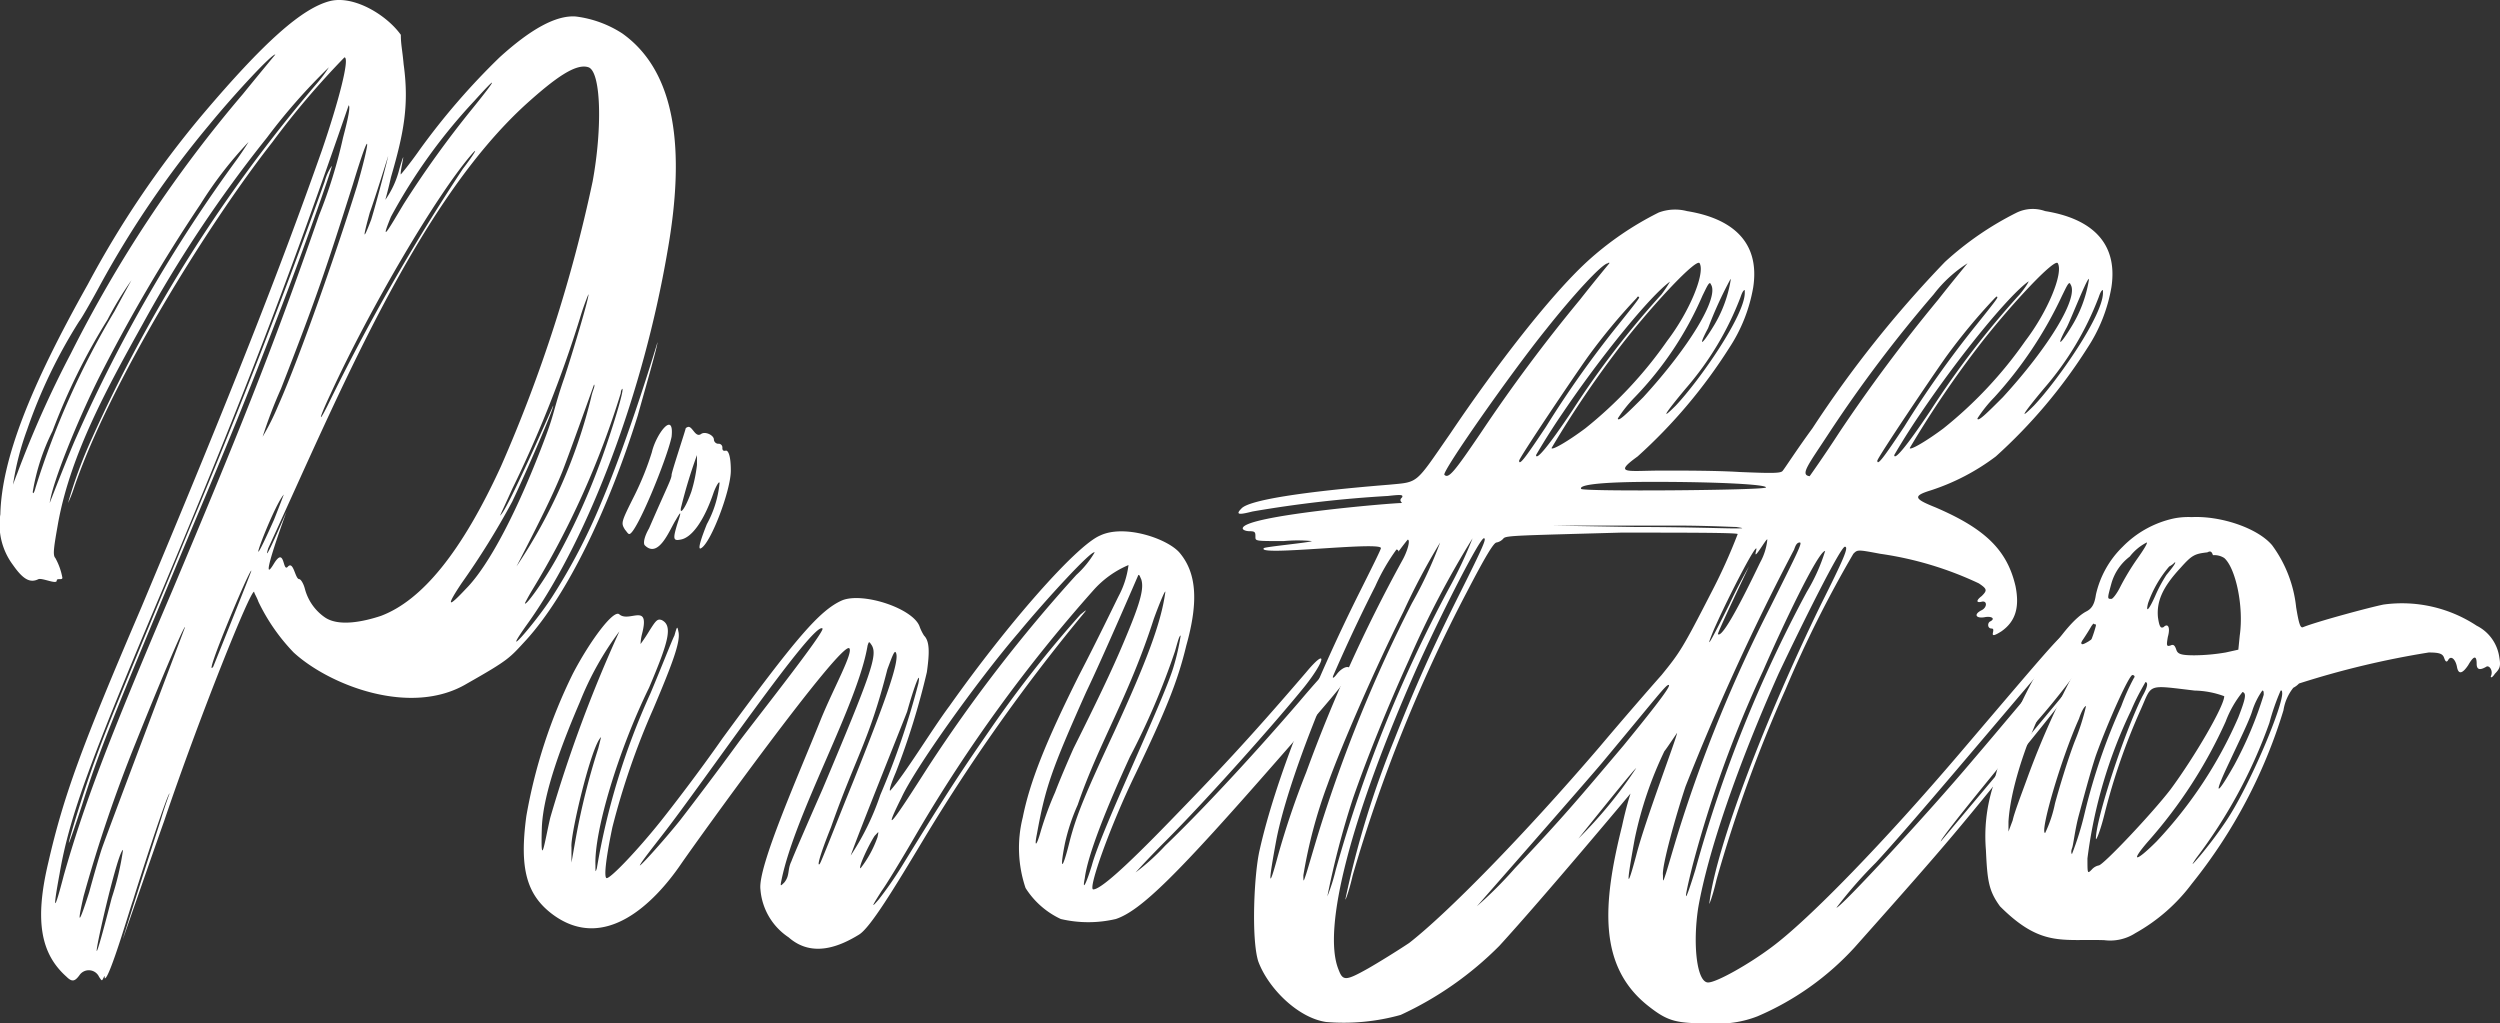 <svg xmlns="http://www.w3.org/2000/svg" width="177.279" height="72.569" viewBox="0 0 177.279 72.569"><rect x="0" y="0" width="177.279" height="72.569" fill="#333333" stroke="none"/><defs><style>.a{fill:#fff;}</style></defs><g transform="translate(-0.876 -19.031)"><path class="a" d="M29.5,23.6c.4,2.9,0,4.9-.9,8-.2.9-.4,1.6-.4,1.6a6.485,6.485,0,0,0,1-2.2c.6-2,0,.3.1.4,0,0,.6-.7,1.3-1.7a49.349,49.349,0,0,1,5.7-6.6c2.2-2,4-3,5.4-2.9A7.828,7.828,0,0,1,45,21.4c3.8,2.7,4.5,8.2,3.2,15.5-1.7,9.9-5.5,20.1-9.8,26.2-2.3,3.2.3.3,1.6-1.7a41.859,41.859,0,0,0,3.5-6.7c2-4.7,4-11.4,4-11.4,0,.3-.9,3.4-1.4,5.2-2.1,6.7-5,12.7-7.9,15.9C37,65.7,37,65.8,34,67.5c-4,2.4-9.8.1-12.3-2.2a13.762,13.762,0,0,1-2.5-3.6c-.1-.3-.3-.6-.3-.7-.2-.3-3.9,8.9-6.4,16.3-.4,1.1-2.9,8.3-2.9,8.3,0-.1,1.7-5.4,2.7-8.5.3-1,.6-1.8.6-1.8-.1-.1-1.7,4.7-2.6,7.6-.1.2-1.7,5.7-2,5.5,0-.2,0-.2-.1,0s-.1.2-.3-.1a.8.8,0,0,0-1.4-.1c-.3.4-.5.5-.9.1-1.8-1.6-2.3-3.9-1.3-8.1,1.1-4.8,2.4-8.3,6.6-18.1,6.5-15.5,9.8-23.9,12.8-32.4,1.2-3.5,2-6.6,1.6-6.6a58.671,58.671,0,0,0-5.1,6c-4.7,6-11.6,17.2-14.1,24.6a8.409,8.409,0,0,1-.4,1,32.532,32.532,0,0,1,1.7-4.6A104.509,104.509,0,0,1,23.3,25a9.872,9.872,0,0,0,.9-1.2,41.963,41.963,0,0,0-4.4,5A91.692,91.692,0,0,0,11,42c-2.5,4.5-5.1,9.2-6,14.1-.3,1.7-.4,2.3-.2,2.5A4.566,4.566,0,0,1,5.3,60c0,.2-.4,0-.4.2,0,.3-1-.2-1.3-.1-.6.3-1.1,0-1.8-1a4.79,4.79,0,0,1-.9-3.6c.1-3.9,2.1-9,6.2-16.3a69.475,69.475,0,0,1,8.1-12c4.4-5.2,7.1-7.6,9.1-8.1,1.7-.4,4,1,5,2.4C29.3,22.2,29.4,22.5,29.5,23.6ZM15.7,27.9A69.835,69.835,0,0,0,8,39.2c-.7,1.3-1.4,2.5-1.5,2.6a36.569,36.569,0,0,0-3.7,7.7,19.534,19.534,0,0,0-1,3.9s.1-.3.3-.8a74.4,74.4,0,0,1,3.8-8.5A91.862,91.862,0,0,1,18.1,25.7c1.3-1.6,2.3-2.8,2.3-2.8C20.2,22.8,17.5,25.7,15.7,27.9ZM8.5,41.7a44.63,44.63,0,0,0-3.9,7.9,15.08,15.08,0,0,0-1.4,4.3c0,.2.1.1.2-.3A58.288,58.288,0,0,1,9,41.1c.7-1.3,1.2-2.2,1.2-2.2A24.367,24.367,0,0,0,8.5,41.7Zm6.6-8.2A117.4,117.4,0,0,0,7.9,45.8c-1.5,3-3.3,7.4-3.5,8.9,0,0,1.4-3.6,1.9-4.7A105.89,105.89,0,0,1,17.7,30.3c.5-.7.8-1.2.8-1.2A27.674,27.674,0,0,0,15.1,33.5ZM12.5,60.6C7.3,72.9,5.8,76.9,5.1,81c-.5,2.7-.4,2.8.3.1,1.4-4.9,3-9.2,7.7-20.2,4.5-10.7,7-16.8,10.4-26.6a35,35,0,0,0,1.7-5.5c.1-.4.6-2.2.4-2.3C21.4,38.7,18.3,46.8,12.5,60.6Zm8.1-19.2c-2.3,6-3.5,8.9-6.2,15.3C8.8,70.1,7.9,72.3,6.7,76.1c-2.1,6.4-.2-.2,1-3.4.9-2.5,2.4-6,6.7-16.4,3.5-8.3,6.9-17.1,9.5-24.4a3.65,3.65,0,0,1,.5-1.1C24.5,30.8,22.2,37.3,20.6,41.4ZM10.5,71.7A100.709,100.709,0,0,0,6.8,82.6c-.5,2.2-.3,1.9.4-.3.3-1.1.7-2.5.9-3.1C8.7,77.5,14,63.5,14,63.5,13.9,63.4,11.9,68.2,10.5,71.7Zm-1.7,11a19.822,19.822,0,0,0,.8-3.4C9.1,79.4,6.2,92.8,8.8,82.7Zm9.9-23.2c-.1-.2-3.5,7.9-2.7,6.8C16,66.3,18.7,59.6,18.7,59.5ZM21,54.1h0c-.8.9-3.2,7.4-.7,1.8C20.7,54.9,21,54.1,21,54.1Zm4.9-22c-1.9,6-2.6,8.1-5.1,14.5A33.089,33.089,0,0,0,19.5,50a17.726,17.726,0,0,0,1.1-2.2c1.6-3.6,4.3-11.4,5.6-15.6C27.1,29.1,27.3,27.5,25.9,32.1Zm-6,25.8c-.5,1.6,1.3-2.6,1.3-2.6S19.1,61,20.3,59c.8-1.3.6.7,1,.2.4-.4.5.9.8.9.1,0,.3.3.4.7a3.555,3.555,0,0,0,1.4,2c1,.7,2.8.3,4-.1,2.9-1.1,5.7-4.5,8.5-10.6a103.64,103.64,0,0,0,6.5-20.2c.7-3.8.6-7.8-.3-8.1s-2.4.8-4.4,2.6C30.5,33.4,25,46.8,19.9,57.9ZM24.3,47c-.8,1.7-.9,2.2-.2.8A149.977,149.977,0,0,1,33.7,31c.7-.9,1.2-1.7.6-1C31.8,32.9,27.1,40.9,24.3,47Zm2.8-12.9c-.3,1.1-.7,2.6.1.5.4-1.3,1.2-4.4,1.2-4.5C28.4,30.1,27.4,33.3,27.1,34.1Zm1.5.3c-.9,2.2,0,.6.9-.9a72.187,72.187,0,0,1,4.9-6.8c1.7-2.1,1.9-2.5.1-.5A39.332,39.332,0,0,0,28.6,34.4ZM42,41.6a84.38,84.38,0,0,1-4.8,12.1c-.9,2-1,2.1-.7,1.7.7-1,3.6-7.6,3.6-7.6.1.1-1.9,4.7-2.9,6.8a55.342,55.342,0,0,1-3.6,5.8c-1,1.5-1.1,1.9.3.4,1.7-1.7,3.8-5.8,5.7-10.9.6-1.6.6-2.1,1.3-4.1.5-1.5,1.8-5.8,1.7-5.9A17.629,17.629,0,0,0,42,41.6Zm-1.3,11c-.7,1.7-1.6,3.5-3.2,6.6a37.454,37.454,0,0,0,5.3-12c.1-.5.3-.8.2-.9C43,46.3,41,51.9,40.7,52.6Zm4.2-5.7a61.937,61.937,0,0,1-6.3,14c-.3.5-.5.9-.5.9,0,.3,1.3-1.5,2.2-3.1a48.025,48.025,0,0,0,3-6.5c.7-1.8,1.9-5.6,1.7-5.6A.438.438,0,0,0,44.9,46.9Z"/><path class="a" d="M85,64.8c-.6,2.5-1.4,4.5-3.6,9.1-1.8,3.7-3.4,8.2-3,8.2.5,0,2.2-1.5,5.4-4.8,3.3-3.4,5.5-5.7,9.7-10.6,1.5-1.8,1.4-.9-.1,1-2.1,2.6-7,8.1-9.9,11-1.2,1.2-2.1,2.2-2.1,2.2A15.667,15.667,0,0,0,83.5,79c2.2-2.1,5.8-5.9,9.5-10.2,2.2-2.6,3-3.3,2.6-2.5-.1.2-.5,1.3.1.5.4-.5.9-.6.9-.3,0,.5-.2.8-5.2,6.5-7,8-9.6,10.6-11.4,11.2a8.559,8.559,0,0,1-3.9,0A5.9,5.9,0,0,1,73.6,82a8.885,8.885,0,0,1-.2-5c.5-2.5,1.6-5.3,4-10.1,1.3-2.5,2.5-5,2.8-5.6a6.328,6.328,0,0,0,.7-2.2,6.938,6.938,0,0,0-2.5,1.8A108.185,108.185,0,0,0,65.9,78.1c-1.1,1.9-2.2,3.7-2.5,4.1-.7,1.1-.8,1.3-.2.6a26.317,26.317,0,0,0,1.6-2.3c3.5-5.7,4.4-7,6.4-9.9a82.2,82.2,0,0,1,6.3-8c.5-.4.5-.4,0,.2A131.464,131.464,0,0,0,66.4,78.5c-2.1,3.5-3.8,6.3-4.6,6.8-1.3.8-3.3,1.7-5,.2a4.489,4.489,0,0,1-2-3.4c-.2-1.6,2.7-8.1,4.3-12.1.9-2.2,2.3-4.7,2-5-.6-.5-10.7,13.5-12,15.4-1.8,2.6-5.3,6.2-9,3.5-1.9-1.4-2.4-3.3-1.9-7a37.249,37.249,0,0,1,3.3-10.1c1.2-2.3,2.9-4.6,3.3-4.2.7.6,2.2-.9,1.6,1.4a3.2,3.2,0,0,0-.1.7s.3-.4.6-.9c.5-.8.6-.9.9-.8.8.4.5,1.5-.9,4.8C44.7,72.3,43,78,43.1,80.4c0,.5,0,.5.1.2A49.919,49.919,0,0,1,47,68.2c.8-1.9,1.5-3.7,1.7-4.1.2-.7.2-.7.3-.2.1.7-.4,2.1-1.8,5.4a52.949,52.949,0,0,0-2.9,8.4c-.5,2.4-.6,3.6-.4,3.6.3,0,2.2-2,3.8-4,.8-1,2.8-3.6,4.4-5.9,5.2-7.1,6.9-9.1,8.5-9.8,1.5-.6,5.1.6,5.5,1.9a3.329,3.329,0,0,0,.3.6c.4.4.4,1.2.2,2.6a52.885,52.885,0,0,1-2.2,7.1c-.3.7-.5,1.3-.4,1.3,1-1.1,3-4.4,4.2-6,4.1-5.8,9-11.4,10.7-12.1,1.7-.8,4.7.2,5.6,1.2C85.7,59.6,85.9,61.6,85,64.8Zm-43,4c-1.2,2.8-2.6,6.4-2.7,8.9-.1,3.2.2,1,.6-.7a97.618,97.618,0,0,1,4.9-13.2A21.7,21.7,0,0,0,42,68.8Zm-.6,10.3v1.1l.3-1.7a49.824,49.824,0,0,1,1.6-6.4l.2-.8C42.8,71.9,41.3,78.3,41.4,79.1Zm4.1-22.2c-.1,0-.2-.2-.3-.3-.3-.5-.3-.5.7-2.5a20.684,20.684,0,0,0,1.2-3c.3-1.3,1.6-3,1.4-1.1C48.2,51.5,46,56.9,45.5,56.9Zm.8,23.4c-.4.6,1.6-1.6,2.8-3.1.7-.9,2.6-3.4,4.2-5.6,1.2-1.6,6.1-7.8,5.9-8-.6-.6-8.5,11-11.4,14.7C47.1,79.2,46.4,80.1,46.3,80.3Zm3.4-31c.3,0,.5.8.9.5.3-.2.9.1.9.4a.319.319,0,0,0,.3.3.265.265,0,0,1,.3.3c0,.2.1.2.2.2.2-.1.4.3.4,1.4,0,1.4-1.4,5.1-2.1,5.5-.3.2,0-.7.4-1.7a7.589,7.589,0,0,0,.9-2.9c0-.2-.2.1-.4.6-.7,2.1-1.6,3.3-2.4,3.4-.5.1-.5-.1-.2-1.1.3-.9.3-1-.1-.3-.4.6-1.2,2.8-2.2,1.8-.1-.1-.1-.5.3-1.2,1.3-3,1.6-3.5,1.6-3.8,0-.2,1-3.2,1-3.3A.349.349,0,0,1,49.7,49.3Zm-.5,5.6c-.2.7.2.4.7-1a10.622,10.622,0,0,0,.4-1.9v-.7A35.5,35.5,0,0,0,49.2,54.9Zm7.1,26.5c-.1.5-.1.5.2.2.4-.5.2-.9.5-1.5.1-.3,1.1-2.6,2.2-5.1,3.5-8.3,3.9-9.5,3.5-10.2-.2-.3-.2-.3-.3,0C61.7,69,57.3,76.6,56.3,81.4Zm3.5-3.7c-.8,2-1,2.8-.8,2.6.1-.1,1.1-2.7,2.4-5.9,2.4-6,3.3-8.6,3-9.1-.1-.2-.3.4-.6,1.2C62.5,71.6,61.6,72.6,59.8,77.7Zm1.4,2a18.422,18.422,0,0,0,2.1-4.3A55.768,55.768,0,0,0,66,67.5c.2-1.1-.3.2-.8,2C64.5,71.3,61.8,78,61.2,79.7Zm.7.9a7.761,7.761,0,0,0,1.2-2.2c.1-.5.1-.4-.2-.1C62.5,78.9,61.7,80.6,61.9,80.6Zm2.9-5c-1.8,3.6.3.3,1.9-2.2A108.139,108.139,0,0,1,77.2,59.8a6.791,6.791,0,0,0,1.3-1.6c-.2-.2-3.5,3.4-5.4,5.7C70.1,67.4,65.7,73.6,64.8,75.6Zm9.6,2.6c-.2,1,0,.8.3-.3a23.319,23.319,0,0,1,1-2.7c.3-.8.9-2.2,1.3-3.1,2.3-4.6,3.1-6.4,3.8-8.1,1-2.4,1.2-3.3,1-3.9-.1-.2-.1-.3-.2-.3,0,0-2.5,5.8-3.7,8.3C75.4,73.7,75,74.9,74.4,78.2Zm2.9-2.1a14.124,14.124,0,0,0-.9,2.7c-.4,2-.2,2,.3,0s1.2-3.6,3.2-7.9c2.3-5,3.3-7.7,3.6-9.8.1-.5-.4.7-.8,1.8C80.9,68.5,78.8,71.7,77.3,76.1Zm7.3-12c-.1,0-.2.4-.4,1.1A51.512,51.512,0,0,1,81,72.7c-1.7,3.7-3,7-3.2,8.6-.2,1,.1.4.5-.9.7-2.6,5.1-11.7,5.8-14.1A16.323,16.323,0,0,0,84.6,64.1Z"/><path class="a" d="M100.3,54.3c.1-.2-.1-.2-1-.1a85.4,85.4,0,0,0-9.6,1.1c-.8.2-1.3.3-.8-.2.5-.6,4.3-1.2,10.5-1.7,2.1-.2,1.8,0,4.3-3.6,3.3-4.9,7.1-9.8,9.7-12.2a22.206,22.206,0,0,1,5.1-3.5,3.327,3.327,0,0,1,2-.1c3.1.5,5.2,2.1,4.7,5.4a11.27,11.27,0,0,1-1.7,4.3,36.988,36.988,0,0,1-6.5,7.7c-1.8,1.3-.7,1,1.8,1,1.4,0,3.8,0,5.4.1,2.4.1,3,.1,3.1-.1.1-.1,1-1.5,2.1-3a80.374,80.374,0,0,1,9.4-11.8,22.205,22.205,0,0,1,5.1-3.5,2.624,2.624,0,0,1,2-.1c3.1.5,5.2,2.1,4.7,5.4a11.27,11.27,0,0,1-1.7,4.3,36.988,36.988,0,0,1-6.5,7.7,15.676,15.676,0,0,1-4.6,2.4c-1.3.4-1.2.6.3,1.2,3.5,1.5,5.1,3,5.7,5.6.3,1.5,0,2.5-1,3.2-1.1.7-.3-.2-.7-.2-.3,0-.3-.4-.1-.5.4-.2.1-.4-.4-.3-.6.1-.8-.2-.2-.5.4-.2.4-.7,0-.6s-.4-.1,0-.4c.4-.4.4-.5-.2-.9a24.447,24.447,0,0,0-7-2.1c-1.6-.3-1.6-.3-1.9,0a82.937,82.937,0,0,0-4.8,9.6,99.851,99.851,0,0,0-4.9,13.5c-.3,1.3-.6,2-.5,1.6.5-4,4-13.1,7.9-21.1,1.6-3.2,2-4.1,1.7-4.1s-2.9,5.2-4.7,9c-2.9,6.5-5,12.6-5.7,16.6-.4,2.6-.1,5.3.7,5.3.6,0,2.9-1.3,4.5-2.5,2.7-2,8.1-7.6,13.3-13.7,6.9-8.1,7.3-8.6,7.7-8.6.3,0,0,.5-.8,1.4-4.7,5.5-10.3,12.2-12.8,14.9a30.982,30.982,0,0,0-2.8,3.2c.3,0,6.5-6.7,9.7-10.5,1.8-2.1,4.2-5,6.7-7.9.8-.9,1.2-1.1,1-.6-.1.4,0,.4.5.1.4-.3.6-.2.5.2a50.408,50.408,0,0,1-4.2,5.5c-3.5,4.2-6.9,8.4-6.8,8.5,0,0,9-10.7,10-12,1.1-1.4,1.5-1.8,1.1-1.2-.3.4-2.1,2.8-4.7,6-5.3,6.5-5.2,6.5-12.5,14.7a19.936,19.936,0,0,1-6.9,4.9,7.634,7.634,0,0,1-3.3.5c-2.4,0-3-.1-4.4-1.2-3.6-2.8-3.3-7.2-1.9-12.8.3-1.4.6-2.3.6-2.3s-6.1,7.3-9.3,10.8a24.108,24.108,0,0,1-7,4.9,14.964,14.964,0,0,1-5.3.5c-2-.3-4.1-2.4-4.8-4.3-.5-1.6-.3-6.2.1-7.9C91.3,74.4,94,67.6,97.3,61c.8-1.6,1.5-3,1.5-3.1,0-.5-8.9.6-8.3,0,.1-.1,3.3-.4,3.4-.5a10.662,10.662,0,0,0-2,0c-2,0-2,0-2-.3s0-.4-.4-.4c-.3,0-.5-.1-.5-.2,0-.9,10.5-1.8,11.3-1.8C100.1,54.5,100.2,54.4,100.3,54.3Zm-.3,3.9c.1-.1,0-.2-.1-.2a14.355,14.355,0,0,0-1.5,2.6c-3.4,6.7-6.2,13.9-7,17.9-.6,3.2-.6,3.8.1,1.2a58.8,58.8,0,0,1,2-5.9,108.338,108.338,0,0,1,6.8-15c.4-.7.6-1.5.4-1.5C100.6,57.4,100,58.2,100,58.2ZM95,74.7a34.307,34.307,0,0,0-1.7,6.4c0,.5,0,.5.2-.1.1-.3.5-1.7.9-3A102.469,102.469,0,0,1,101,61.8a29.737,29.737,0,0,0,2-4.3,47.693,47.693,0,0,0-2.6,4.9C98.4,66.4,96,71.9,95,74.7Zm5.8-8.9c-1.5,3.3-3,7-4,9.9A60,60,0,0,0,95,82.6a13.8,13.8,0,0,0,.6-1.9,98.579,98.579,0,0,1,8-19.9,30.472,30.472,0,0,0,1.7-3.6A67.057,67.057,0,0,0,100.8,65.8Zm6.7-8.6a.85.85,0,0,1-.5.3c-.2,0-.8,1-2.1,3.5a108.1,108.1,0,0,0-8.1,20.1c-.3,1.3-.6,2-.5,1.6a65.766,65.766,0,0,1,3.4-11.1c1.5-3.8,2.7-6.5,4.7-10.5,1.7-3.4,1.9-3.9,1.7-3.9-.3,0-3.1,5.5-4.8,9.3-4.6,10.4-6.7,18.4-5.5,21.3.3.8.5.8,2.1-.1.7-.4,2-1.2,2.9-1.8,2.7-2.1,8.1-7.6,13.5-13.9,1.6-1.9,3.6-4.2,4.4-5.1,1.3-1.6,1.5-1.9,3.5-5.8a40.12,40.12,0,0,0,1.9-4.2c-.1-.1-3.8-.1-8.3-.1C108.7,57,107.7,57,107.5,57.2Zm3-14.8c-2.5,3.1-7.4,10.1-7.2,10.3.3.3.7-.2,2.6-3a115,115,0,0,1,7-9.4c1.1-1.4,2.1-2.6,2.1-2.6s0-.1-.1,0C114.5,37.7,112.4,40,110.5,42.4Zm4,30.7c-1,1.2-8.9,10.2-8.9,10.2a29.2,29.2,0,0,0,2.7-2.7c3.4-3.6,4.4-4.8,7.7-8.7,2.7-3.3,3.4-4.3,3.2-4.3S118.5,68.3,114.5,73.1Zm2.4-32.9a42.228,42.228,0,0,0-3.4,4.1c-1,1.4-4.9,7.2-4.9,7.4,0,.4.5-.3,1.9-2.4a72.376,72.376,0,0,1,5.1-7.2c1.2-1.5,1.6-2,1.5-2C117,40,117,40.1,116.9,40.2Zm2.4-1.2c-1.4,1-4.9,5.3-7.6,9.3-1.1,1.6-1.9,3-1.9,3,0,.4.8-.5,2.6-3.2a62.894,62.894,0,0,1,6.3-8.2,9.077,9.077,0,0,0,.6-.9Zm.3,17.3h-8.8l6,.1c3.3,0,6.4.1,6.9.1.9,0,.9,0,.3-.1C123.7,56.4,121.9,56.3,119.6,56.3Zm-8.7-5.5c0,.2,1.2-.5,2.4-1.4a29.584,29.584,0,0,0,5.8-6.2c1.6-2.1,2.7-4.8,2.3-5.5-.2-.4-3.2,2.8-5.4,5.6A72.173,72.173,0,0,0,110.9,50.8Zm1.9,27.7a31.359,31.359,0,0,0,4.1-5C116.8,73.5,112.8,78.5,112.8,78.5Zm.2-24.8c.1.2,13,.1,13.1-.1s-3.1-.4-8-.4C114.5,53.2,112.8,53.4,113,53.7Zm3.8-6.5a9.619,9.619,0,0,0-1.2,1.5c0,.3.7-.4,1.8-1.5,3.3-3.6,5.4-7.1,4.8-8-.1-.3-.3.2-.6.8A24.1,24.1,0,0,1,116.8,47.2Zm0,31.3c-.6,3.3-.6,3.8.1,1.2.6-2.4,2.9-8.4,2.9-8.7,0,0-.8,1.2-.9,1.3A27.09,27.09,0,0,0,116.8,78.5ZM128.1,58a172.591,172.591,0,0,0-7.7,16.8c-.7,2.1-1.7,5.7-1.6,6.3,0,.5,0,.5.2-.1.1-.3.5-1.7.9-3a100.863,100.863,0,0,1,6.5-15.9c2-4,2.3-4.6,2.1-4.6S128.2,57.7,128.1,58Zm-3.8-17.9a21.614,21.614,0,0,1-3.9,6.5c-1.5,1.8-1.8,2.3-.7,1.2,1.7-1.8,4.9-6.4,4.9-8v-.2C124.5,39.6,124.4,39.8,124.3,40.1Zm1.6,26.5a82.283,82.283,0,0,0-5,13.8c-.7,2.8-.6,2.9.2.3A94.314,94.314,0,0,1,129,61a12.971,12.971,0,0,0,1.3-2.9C129.8,58.1,127.2,63.6,125.9,66.6ZM122,42.3c-.7,1.3-.5,1.3.3,0a9.063,9.063,0,0,0,1.3-3.4v-.1A28.366,28.366,0,0,0,122,42.3Zm3.8,15.5c-.4.6-.5.7-.4.3.3-1.1-1.9,3.1-3,5.6-.7,1.7-.2.8,1.1-1.8.7-1.5,1.4-2.7,1.4-2.7s-2.3,4.8-2.2,4.8c.4.4,2.7-4.5,3-5.1a4.221,4.221,0,0,0,.5-1.6C126.2,57.2,126,57.5,125.8,57.8Zm4.8-8.1c-1.5,2.3-2.1,3-1.4,3.1,0,0,1-1.4,2.1-3.1a115,115,0,0,1,7-9.4c1.1-1.4,2.1-2.6,2.1-2.6a9.281,9.281,0,0,0-2.4,2.2A95.285,95.285,0,0,0,130.6,49.7Zm11.7-9.5a42.226,42.226,0,0,0-3.4,4.1c-1,1.4-4.9,7.2-4.9,7.4,0,.4.5-.3,1.9-2.4a72.372,72.372,0,0,1,5.1-7.2c1.2-1.5,1.6-2,1.5-2C142.5,40,142.4,40.1,142.3,40.2Zm2.4-1.2c-1.4,1-4.9,5.3-7.6,9.3-1.1,1.6-1.9,3-1.9,3,0,.4.8-.5,2.6-3.2a62.9,62.9,0,0,1,6.3-8.2c.5-.6.7-1,.6-.9Zm-8.4,11.8c0,.2,1.2-.5,2.4-1.4a29.584,29.584,0,0,0,5.8-6.2c1.6-2.1,2.7-4.8,2.3-5.5-.2-.4-3.2,2.8-5.4,5.6A72.173,72.173,0,0,0,136.3,50.8Zm6-3.6a9.619,9.619,0,0,0-1.2,1.5c0,.3.7-.4,1.8-1.5,3.3-3.6,5.4-7.1,4.8-8-.1-.3-.3.2-.6.8A28.761,28.761,0,0,1,142.3,47.2Zm7.4-7.1a21.614,21.614,0,0,1-3.9,6.5c-1.5,1.8-1.8,2.3-.7,1.2,1.7-1.8,4.9-6.4,4.9-8v-.2C149.9,39.6,149.8,39.8,149.7,40.1Zm-2.3,2.2c-.7,1.3-.5,1.3.3,0a9.063,9.063,0,0,0,1.3-3.4v-.1C148.8,38.9,147.6,42,147.4,42.3Z"/><path class="a" d="M162,57.7a9,9,0,0,1,1.7,4.4c.2,1.2.3,1.5.5,1.4,1-.4,4.7-1.4,5.7-1.6a9.619,9.619,0,0,1,6.6,1.5,2.957,2.957,0,0,1,1.6,2.2c.1.6.1.8-.3,1.2-.2.3-.3.3-.3.2.2-.4-.1-.8-.3-.7-.5.3-.7.2-.7-.2,0-.6-.2-.6-.6.1-.4.6-.7.7-.8.1-.1-.5-.4-.8-.6-.5-.1.2-.2.2-.3-.1s-.3-.4-1.1-.4a62.315,62.315,0,0,0-9.2,2.2,1.381,1.381,0,0,1-.4.3,3.41,3.41,0,0,0-.7,1.6,36.586,36.586,0,0,1-6.5,12.3,12.744,12.744,0,0,1-4,3.5,3.287,3.287,0,0,1-2.2.5c-3-.1-4.5.5-7.4-2.4-.8-1.1-.9-1.8-1-4a11.776,11.776,0,0,1,.5-4.5,37.237,37.237,0,0,1,1.1-3.8c1.5-3.9,4-7.8,5.5-8.6.4-.2.6-.5.7-1.2a6.817,6.817,0,0,1,1.9-3.4,7.237,7.237,0,0,1,3.6-2,5.283,5.283,0,0,1,1.3-.1C158.4,55.6,161,56.5,162,57.7Zm-12.8,5.7a17.411,17.411,0,0,1-1.2,1.8c-2.2,3.1-4.5,8.7-4.7,12.1V78l.3-.8c.1-.5.6-1.8,1-2.9a59.832,59.832,0,0,1,3.8-8.4,8.532,8.532,0,0,0,1.1-2.5c0-.1,0-.1-.1-.1C149.3,63.2,149.3,63.3,149.2,63.4Zm-.9,6.6c-1.3,2.9-2.8,8.1-2.4,8.1a8.917,8.917,0,0,0,.7-2.1c.3-1.1.9-3.1,1.4-4.4a15.867,15.867,0,0,0,.8-2.5C148.7,69.1,148.5,69.4,148.3,70Zm1.2,2.6c-.4,1.2-.9,3.1-1.2,4.2s-.4,2.2-.5,2.4c-.1.3,0,.4,0,.4a20.989,20.989,0,0,0,.9-2.9,42.413,42.413,0,0,1,2.6-7.6,15.023,15.023,0,0,1,.9-2c.1-.1,0-.2-.1-.2C151.9,66.8,150.4,70.1,149.5,72.6Zm2.5-3.2a34.014,34.014,0,0,0-3.1,10.5c0,1.1,0,1.1.3.8a.914.914,0,0,1,.5-.3c.3,0,3.8-3.7,5.1-5.4,1.7-2.3,3.8-5.9,3.8-6.6a6.389,6.389,0,0,0-2.1-.4c-3.4-.4-3-.5-3.8,1.3a44.537,44.537,0,0,0-2.6,7.5c-.3,1.2-.6,1.9-.6,1.7,0-1.4,2-7.5,3.3-10.1.4-.7.4-1,.2-1C153.1,67.3,152.5,68.2,152,69.4Zm-.1-10.9a3.619,3.619,0,0,0-1.3,1.9c-.3,1.1-.3,1.1,0,1.1.1,0,.4-.4.6-.8a17.333,17.333,0,0,1,1.2-2c.5-.7.8-1.2.7-1.2A3.58,3.58,0,0,0,151.9,58.5Zm6.8,11.7a33.6,33.6,0,0,1-5.5,8.5c-1.3,1.5-.9,1.5.6,0a30.574,30.574,0,0,0,5.8-8.8c.5-1.3.6-1.7.3-1.8h0A7.505,7.505,0,0,0,158.7,70.2Zm-4-11a8.089,8.089,0,0,0-1.5,2.6c-.2.8.1.4.5-.5a10.191,10.191,0,0,1,.8-1.5q.75-.9.6-.9A1.381,1.381,0,0,1,154.7,59.2Zm2.7-1c-.9.1-1.1.2-1.9,1.1-1.3,1.4-1.7,2.4-1.6,3.5.1.7.2.8.4.7.3-.3.5,0,.3.7-.1.6-.1.7.2.6.2-.1.3,0,.4.3s.3.4,1.3.4a13.786,13.786,0,0,0,2.2-.2l.9-.2.1-1c.3-2.1-.3-4.8-1.1-5.5a1.292,1.292,0,0,0-.8-.2C157.7,58.1,157.6,58.1,157.4,58.2Zm4.4,12.1a35.5,35.5,0,0,1-5.2,9.6c-.4.6-.3.5.3-.2a29.851,29.851,0,0,0,1.8-2.4c1.7-2.5,4.2-8.5,4-9.2,0-.1,0-.1-.1-.1A16.136,16.136,0,0,0,161.8,70.3Zm-1.2-.9c-.2.7-1,2.3-1.6,3.6-1.2,2.5-1,2.6.3.3a27.239,27.239,0,0,0,2.1-5c0-.2,0-.3-.1-.3A5.4,5.4,0,0,0,160.6,69.4Z"/></g></svg>